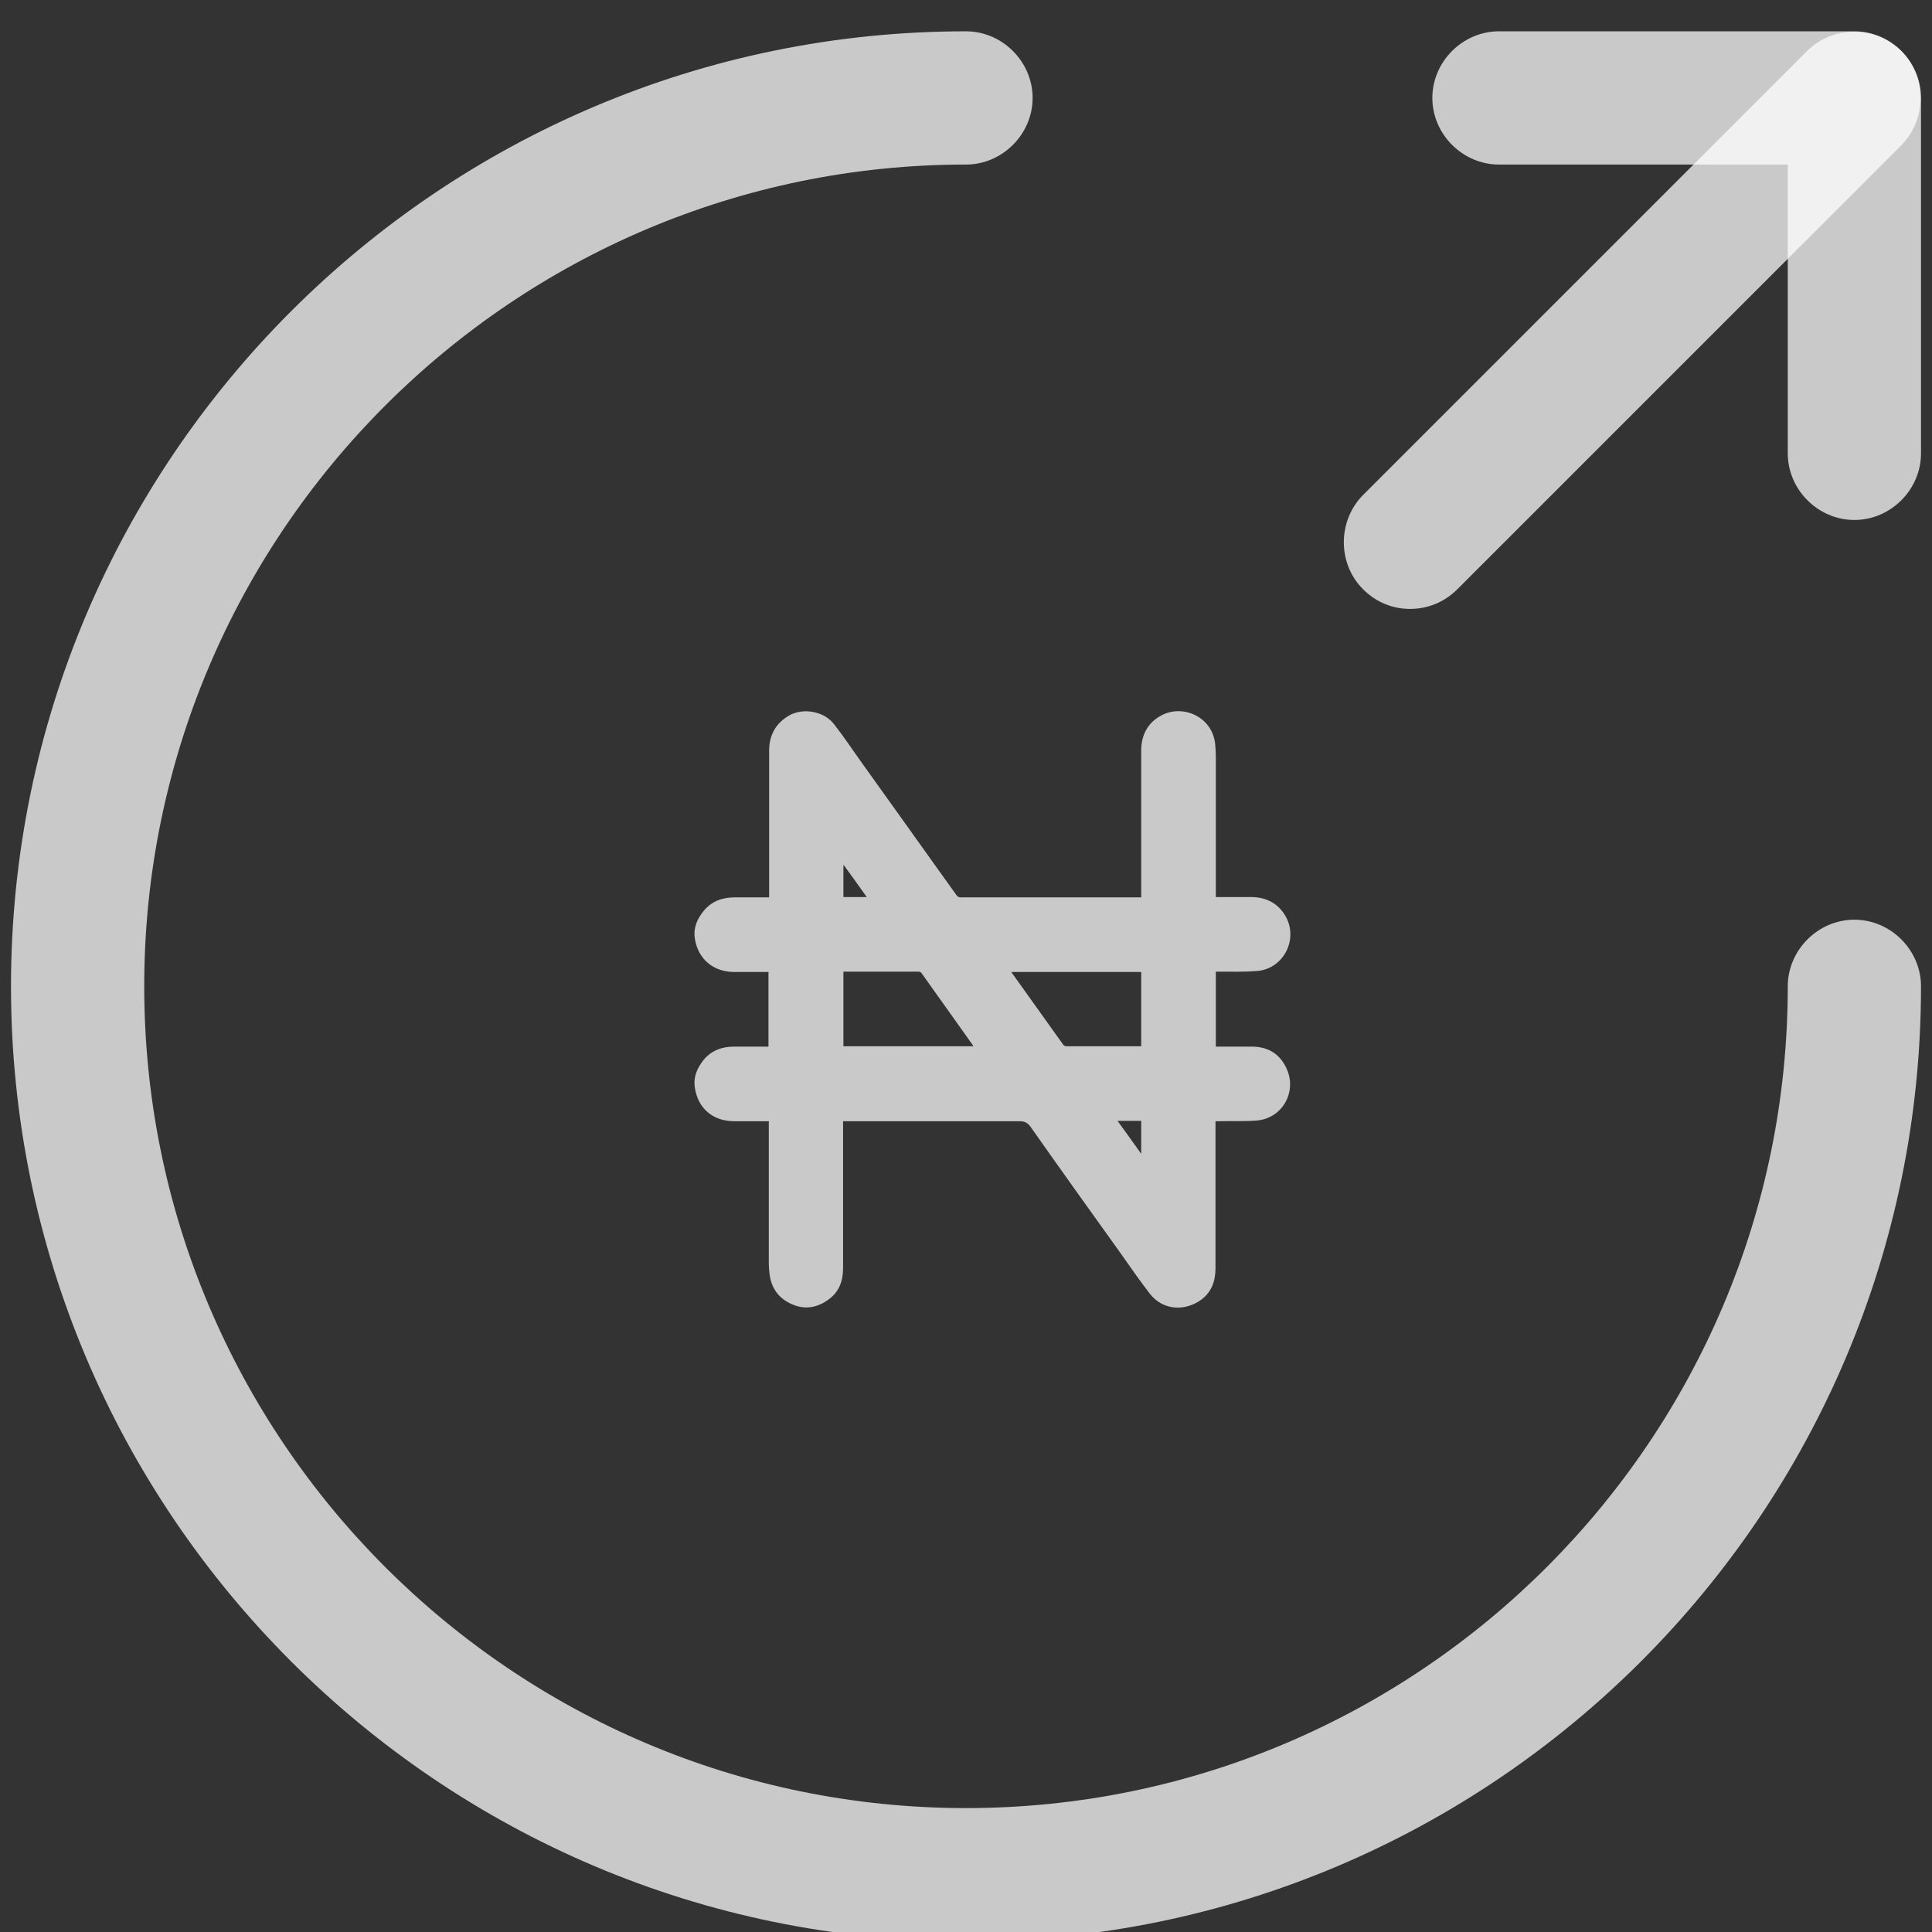 <?xml version="1.0" encoding="UTF-8"?>
<svg id="Layer_1" data-name="Layer 1" xmlns="http://www.w3.org/2000/svg" xmlns:xlink="http://www.w3.org/1999/xlink" viewBox="0 0 58 58">
  <rect x="0" y="0" width="58" height="58" fill="#333333" stroke="none"/>
  <defs>
    <style>
      .cls-1 {
        fill:rgba(255, 255, 255, 0.733);
      }

      .cls-2 {
        fill : rgba(255, 255, 255, 0.733);
      }

      .cls-3 {
        fill:rgba(255, 255, 255, 0.733);
      }
    </style>
    <linearGradient id="linear-gradient" x1="20.84" y1="30.3" x2="38.74" y2="30.3" gradientUnits="userSpaceOnUse">
      <stop offset="0" stop-color="#8abf42"/>
      <stop offset="1" stop-color="#107b5f"/>
    </linearGradient>
    <linearGradient id="linear-gradient-2" x1="29" y1="57.61" x2="29" y2=".28" gradientTransform="translate(0 58.55) scale(1 -1)" xlink:href="#linear-gradient"/>
  </defs>
  <path class="cls-3" d="m36.5,29.18v2.24s.06,0,.09,0c.33,0,.65,0,.98,0,.48,0,.84.2,1.05.65.33.7-.12,1.51-.9,1.57-.37.03-.74.01-1.12.02-.03,0-.07,0-.11,0v.11c0,1.44,0,2.87,0,4.31,0,.38-.12.71-.43.94-.47.34-1.13.34-1.54-.18-.3-.39-.58-.79-.86-1.19-.91-1.27-1.82-2.54-2.72-3.82-.09-.13-.19-.17-.34-.17-1.73,0-3.45,0-5.18,0h-.11v.1c0,1.44,0,2.88,0,4.32,0,.37-.12.7-.42.92-.33.25-.71.33-1.1.16-.41-.17-.64-.49-.69-.93-.01-.1-.02-.2-.02-.3,0-1.39,0-2.77,0-4.16,0-.03,0-.07,0-.11-.04,0-.07,0-.1,0-.31,0-.63,0-.94,0-.63,0-1.09-.38-1.18-1.01-.05-.32.07-.59.27-.84.24-.28.55-.39.91-.39.31,0,.62,0,.93,0,.03,0,.06,0,.1,0v-2.24s-.06,0-.09,0c-.31,0-.62,0-.93,0-.63,0-1.09-.38-1.19-1-.05-.32.07-.6.27-.84.24-.29.56-.4.93-.4.34,0,.68,0,1.03,0,0-.04,0-.08,0-.11,0-1.43,0-2.86,0-4.29,0-.47.2-.83.6-1.06.42-.24,1.04-.13,1.34.25.3.38.57.79.85,1.18.95,1.32,1.89,2.65,2.84,3.97.02.03.07.06.1.06,1.79,0,3.59,0,5.38,0,.02,0,.03,0,.06,0v-.11c0-1.43,0-2.86,0-4.29,0-.47.19-.84.6-1.06.64-.35,1.53.03,1.62.85.01.12.02.25.02.37,0,1.37,0,2.75,0,4.12,0,.03,0,.06,0,.11.03,0,.07,0,.1,0,.32,0,.64,0,.96,0,.4,0,.75.15.98.49.48.69.04,1.66-.8,1.73-.37.03-.75.02-1.13.02-.03,0-.07,0-.11,0Zm-11.18,2.23h3.9s-.01-.03-.02-.04c-.51-.72-1.02-1.43-1.53-2.15-.03-.05-.07-.05-.12-.05-.72,0-1.43,0-2.15,0-.03,0-.05,0-.08,0v2.23Zm8.94-2.23h-3.89s0,.02.01.03c.51.71,1.02,1.43,1.53,2.14.03.05.07.06.12.06.72,0,1.43,0,2.15,0,.03,0,.05,0,.08,0v-2.23Zm-8.92-3.21s-.01,0-.02.01v.95h.7c-.23-.33-.46-.64-.69-.96Zm8.21,7.68c.24.33.47.65.71.99v-.99h-.71Z"/>
  <path class="cls-1" d="m29,58.28C13.19,58.28.33,45.42.33,29.61S13.19.94,29,.94c1.09,0,2,.91,2,2s-.91,2-2,2c-13.6,0-24.67,11.07-24.67,24.67s11.07,24.67,24.67,24.67,24.67-11.07,24.67-24.67c0-1.09.91-2,2-2s2,.91,2,2c0,15.81-12.85,28.67-28.67,28.67Z"/>
  <path class="cls-2" d="m55.67,15.61c-1.09,0-2-.91-2-2V4.94h-8.67c-1.09,0-2-.91-2-2s.91-2,2-2h10.67c1.09,0,2,.91,2,2v10.67c0,1.09-.91,2-2,2Z"/>
  <path class="cls-2" d="m42.33,18.28c-.51,0-1.01-.19-1.41-.59-.77-.77-.77-2.05,0-2.83L54.25,1.53c.77-.77,2.05-.77,2.83,0,.77.77.77,2.05,0,2.83l-13.33,13.33c-.4.4-.91.59-1.41.59Z"/>
</svg>